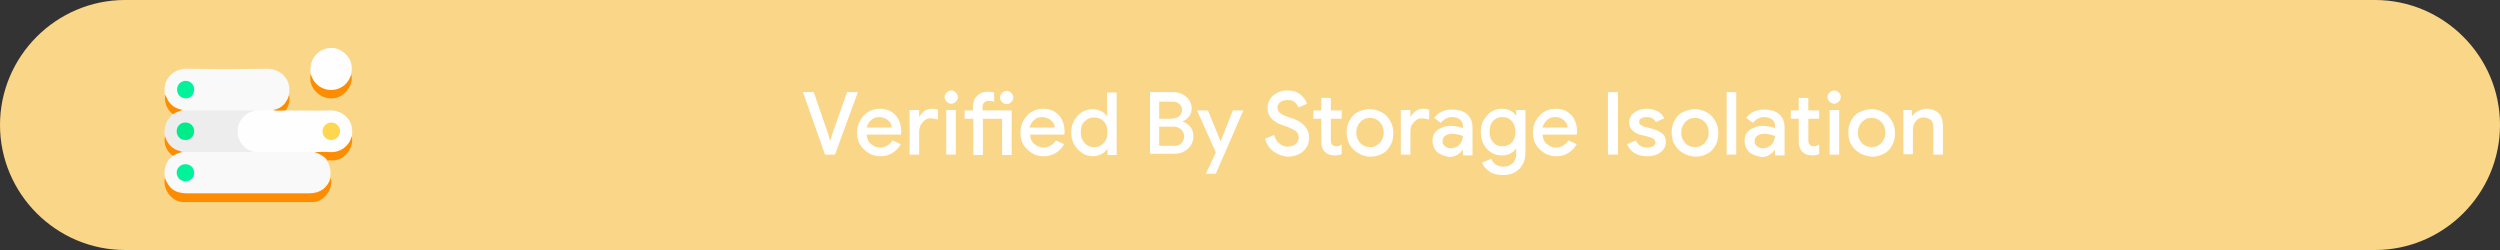 <?xml version="1.0" encoding="utf-8"?>
<!-- Generator: Adobe Illustrator 24.0.1, SVG Export Plug-In . SVG Version: 6.00 Build 0)  -->
<svg version="1.1" id="图层_1" xmlns="http://www.w3.org/2000/svg" xmlns:xlink="http://www.w3.org/1999/xlink" x="0px" y="0px"
	 viewBox="0 0 600 60" style="enable-background:new 0 0 600 60;" xml:space="preserve">
<rect x="0" y="0" width="600" height="60" fill="#333333" stroke="none"/>
<style type="text/css">
	.st0{fill:#FAD689;}
	.st1{fill:#F9F9F9;}
	.st2{fill:#FEFEFE;}
	.st3{fill:#EDEDED;}
	.st4{fill:#FE8B00;}
	.st5{fill:#FE8C00;}
	.st6{fill:#FE8C01;}
	.st7{fill:#00F29A;}
	.st8{fill:#F7CF9E;}
	.st9{fill:#FED64F;}
	.st10{fill:#00EB89;}
	.st11{fill:#FFFFFF;}
</style>
<path class="st0" d="M570,60H30C13.5,60,0,46.5,0,30v0C0,13.5,13.5,0,30,0l540,0c16.5,0,30,13.5,30,30v0C600,46.5,586.5,60,570,60z"
	/>
<g>
	<path class="st1" d="M39.6,42.7c-0.4-2.1,0.2-3.9,1.8-5.3c0.5-0.7,1.2-0.9,2-1c0.2,0,0.4-0.1,0.7-0.1c0.6-0.1,1.1-0.1,1.7-0.1
		c4.7,0,9.5,0,14.2,0c0.3,0,0.6,0,0.8-0.1c4.4,0.2,8.7,0,13.1,0.1c0.4,0,0.8,0,1.2,0.1c1.1,0.2,2.1,0.6,2.9,1.4
		c0.2,0.2,0.5,0.4,0.4,0.8c0.9,1.3,1.1,2.7,0.8,4.2c0,0.7-0.2,1.2-0.6,1.7c-1,1.5-2.5,2.2-4.2,2.2c-10,0-20.1,0-30.1,0
		c-1.8,0-3.2-0.8-4.2-2.2C39.8,44,39.6,43.4,39.6,42.7z"/>
	<path class="st1" d="M39.6,22.8c-0.8-3.9,2.3-6.4,5.2-6.3c6.4,0.1,12.8,0.1,19.3,0c2.9-0.1,6.1,2.4,5.2,6.3
		c-0.1,1.6-1.5,3.2-3.3,3.7c-0.2,0.1-0.5,0.1-0.8,0.2c-1.5,0.2-3,0-4.5,0.2c-0.5-0.1-0.9-0.1-1.4-0.1c-4.9,0-9.8,0-14.7,0
		c-0.2,0-0.4,0-0.6,0c-0.2,0-0.4-0.1-0.7-0.1C41.4,26.2,39.7,24.6,39.6,22.8z"/>
	<path class="st2" d="M60.9,26.7c1.2-0.3,2.3-0.1,3.5-0.2c0.4,0,0.7,0,1.1-0.1c0.7,0.2,1.4-0.2,2.1-0.1c0.3,0,0.7,0,1,0.2
		c3.5,0,7.1,0.1,10.6,0c3-0.1,6,2.4,5.2,6.3c0.1,0.9-0.4,1.6-1,2.2c-1,1.1-2.3,1.8-3.8,1.7c-1.4,0-2.7,0.1-4.1-0.2
		c-4.5,0-9.1,0-13.6,0c-0.3,0-0.6-0.1-0.9-0.1c-0.4,0.2-0.8,0-1.2-0.2c-1.9-1-2.9-2.5-2.9-4.7c0-2.2,1-3.7,2.9-4.7
		C60.1,26.6,60.5,26.5,60.9,26.7z"/>
	<path class="st3" d="M60.9,26.7c-1.9,0.2-4,2.4-3.9,5c0.1,2.3,1.7,4.4,3.9,4.7c-0.3,0.3-0.6,0.1-0.9,0.1c-5.4,0-10.8,0-16.1,0
		c-0.2,0-0.4,0-0.6,0c-1.9-0.3-3.6-2-3.7-3.7c-0.4-2.1,0.2-3.9,1.8-5.3c0.4-0.7,1.1-0.9,1.9-1c0.2,0,0.4,0,0.6,0
		c5.4,0,10.8,0,16.1,0C60.3,26.5,60.6,26.4,60.9,26.7z"/>
	<path class="st4" d="M39.6,42.7c0.9,2.6,2.5,3.7,5.3,3.7c9.7,0,19.5,0,29.2,0c2.7,0,4.4-1.2,5.3-3.7c0.7,2.6-1.7,5.8-4.3,5.8
		c-10.4,0-20.7,0-31.1,0C41.3,48.5,38.9,45.4,39.6,42.7z"/>
	<path class="st2" d="M74.6,17.8c-0.4-2.3,0.4-4.3,2.2-5.5c1.7-1.1,4-1.1,5.6,0.2c1.8,1.3,2.3,3.2,1.9,5.3c0,1.1-0.5,1.8-1.2,2.5
		c-2.4,2.4-6.5,1.8-8.2-1.1C74.7,18.7,74.6,18.3,74.6,17.8z"/>
	<path class="st5" d="M74.6,17.8c1.1,4.1,6.1,5,8.6,2.1c0.5-0.6,0.9-1.3,1.1-2.1c0.7,2.6-1.7,5.6-4.3,5.8c-3.1,0.2-5.1-2-5.5-4.1
		C74.5,18.9,74.4,18.3,74.6,17.8z"/>
	<path class="st5" d="M75.5,36.5c1.2,0,2.4-0.1,3.6,0c2.7,0.2,4.8-1.6,5.3-3.8c0.7,2.6-1.7,5.7-4.3,5.8c-0.5,0-1,0-1.5,0
		C77.8,37.5,76.7,36.9,75.5,36.5z"/>
	<path class="st6" d="M39.6,32.7c0.6,1.9,1.8,3.2,3.8,3.6c0.1,0.1,0.1,0.2,0,0.3c-0.7,0.1-1.3,0.5-1.9,0.8
		C39.9,36.3,39.2,34.4,39.6,32.7z"/>
	<path class="st6" d="M43.4,26.6c-0.7,0.1-1.3,0.5-1.9,0.8c-1.5-1.1-2.2-3.1-1.8-4.7c0.6,1.9,1.8,3.2,3.8,3.6
		C43.5,26.5,43.5,26.5,43.4,26.6z"/>
	<path class="st6" d="M68.6,26.5c-1,0-2.1,0.2-3.1-0.1c2.1-0.3,3.3-1.7,3.9-3.6C69.7,24.1,69.3,25.3,68.6,26.5z"/>
	<path class="st7" d="M44.5,39.4c1.2,0,2.1,0.9,2.1,2.1c0,1.2-0.9,2-2.1,2c-1.2,0-2.1-0.9-2.1-2.1C42.4,40.3,43.4,39.4,44.5,39.4z"
		/>
	<path class="st8" d="M43.4,36.6c0-0.1,0-0.2,0-0.3c0.2,0,0.4-0.1,0.5,0.1C43.8,36.7,43.6,36.7,43.4,36.6z"/>
	<path class="st7" d="M46.6,21.5c0,1.2-0.9,2.1-2,2.1c-1.2,0-2.1-0.9-2.1-2.1c0-1.2,0.9-2.1,2.1-2.1C45.7,19.4,46.6,20.3,46.6,21.5z
		"/>
	<path class="st8" d="M43.4,26.6c0-0.1,0-0.2,0-0.3c0.2,0,0.4,0,0.5,0.1C43.8,26.7,43.6,26.7,43.4,26.6z"/>
	<path class="st9" d="M79.5,33.6c-1.2,0-2.1-1-2.1-2.1c0-1.1,1-2.1,2.1-2.1c1.2,0,2.1,1,2.1,2.1C81.6,32.7,80.6,33.6,79.5,33.6z"/>
	<path class="st10" d="M46.6,31.5c0,1.2-0.9,2.1-2.1,2.1c-1.2,0-2.1-0.9-2.1-2.1c0-1.2,0.9-2.1,2.1-2.1
		C45.7,29.4,46.6,30.3,46.6,31.5z"/>
</g>
<g>
	<path class="st11" d="M192.7,22.1h2.6l3.4,9.9l0.5,1.7h0.1l0.5-1.7l3.5-9.9h2.6l-5.5,15H198L192.7,22.1z"/>
	<path class="st11" d="M208.4,36.7c-0.8-0.5-1.5-1.2-2-2c-0.5-0.9-0.7-1.8-0.7-2.9c0-1,0.2-2,0.7-2.8c0.5-0.9,1.1-1.6,1.9-2.1
		c0.8-0.5,1.7-0.8,2.8-0.8c1.1,0,2,0.2,2.8,0.7c0.8,0.5,1.4,1.1,1.8,2c0.4,0.8,0.6,1.8,0.6,2.8c0,0.2,0,0.4-0.1,0.7h-8.2
		c0.1,1,0.4,1.8,1.1,2.3c0.6,0.5,1.3,0.8,2.2,0.8c0.7,0,1.2-0.2,1.7-0.5c0.5-0.3,0.9-0.7,1.2-1.2l2,0.9c-0.5,0.9-1.2,1.6-2,2.1
		s-1.8,0.8-2.9,0.8C210.2,37.5,209.3,37.2,208.4,36.7z M214,30.5c0-0.4-0.1-0.8-0.4-1.1s-0.5-0.7-1-0.9s-0.9-0.4-1.6-0.4
		c-0.7,0-1.4,0.2-1.9,0.7c-0.5,0.4-0.9,1-1.1,1.8H214z"/>
	<path class="st11" d="M218.4,26.4h2.2V28h0.1c0.2-0.5,0.7-1,1.2-1.4c0.6-0.4,1.2-0.5,1.9-0.5c0.5,0,1,0.1,1.3,0.2v2.4
		c-0.6-0.2-1.2-0.3-1.7-0.3c-0.5,0-1,0.1-1.4,0.4c-0.4,0.3-0.7,0.7-1,1.1c-0.2,0.5-0.4,1-0.4,1.5v5.7h-2.3V26.4z"/>
	<path class="st11" d="M227.2,24.4c-0.3-0.3-0.5-0.7-0.5-1.1s0.2-0.8,0.5-1.1c0.3-0.3,0.7-0.5,1.1-0.5c0.4,0,0.8,0.2,1.1,0.5
		c0.3,0.3,0.5,0.7,0.5,1.1s-0.2,0.8-0.5,1.1c-0.3,0.3-0.7,0.5-1.1,0.5C227.8,24.9,227.5,24.7,227.2,24.4z M227.1,26.4h2.3v10.7h-2.3
		V26.4z"/>
	<path class="st11" d="M233.5,28.5h-2v-2h2v-0.8c0-1.1,0.3-2,1-2.7s1.6-1,2.7-1c0.5,0,1,0.1,1.4,0.2v2.2c0,0-0.2-0.1-0.4-0.1
		s-0.5-0.1-0.9-0.1c-0.4,0-0.8,0.1-1.1,0.4s-0.4,0.7-0.4,1.2v0.7h7v10.7h-2.3v-8.7h-4.6v8.7h-2.3V28.5z M240.5,24.5
		c-0.3-0.3-0.5-0.7-0.5-1.1s0.2-0.8,0.5-1.1c0.3-0.3,0.7-0.5,1.1-0.5c0.4,0,0.8,0.2,1.1,0.5c0.3,0.3,0.5,0.7,0.5,1.1
		s-0.2,0.8-0.5,1.1c-0.3,0.3-0.7,0.5-1.1,0.5C241.2,25,240.8,24.8,240.5,24.5z"/>
	<path class="st11" d="M247.6,36.7c-0.8-0.5-1.5-1.2-2-2c-0.5-0.9-0.7-1.8-0.7-2.9c0-1,0.2-2,0.7-2.8c0.5-0.9,1.1-1.6,1.9-2.1
		c0.8-0.5,1.7-0.8,2.8-0.8c1.1,0,2,0.2,2.8,0.7c0.8,0.5,1.4,1.1,1.8,2c0.4,0.8,0.6,1.8,0.6,2.8c0,0.2,0,0.4-0.1,0.7h-8.2
		c0.1,1,0.4,1.8,1.1,2.3c0.6,0.5,1.3,0.8,2.2,0.8c0.7,0,1.2-0.2,1.7-0.5c0.5-0.3,0.9-0.7,1.2-1.2l2,0.9c-0.5,0.9-1.2,1.6-2,2.1
		s-1.8,0.8-2.9,0.8C249.3,37.5,248.4,37.2,247.6,36.7z M253.1,30.5c0-0.4-0.1-0.8-0.4-1.1s-0.5-0.7-1-0.9s-0.9-0.4-1.6-0.4
		c-0.7,0-1.4,0.2-1.9,0.7c-0.5,0.4-0.9,1-1.1,1.8H253.1z"/>
	<path class="st11" d="M259.7,36.7c-0.8-0.5-1.4-1.2-1.9-2c-0.5-0.9-0.7-1.8-0.7-2.9c0-1.1,0.2-2.1,0.7-2.9c0.5-0.9,1.1-1.5,1.9-2
		c0.8-0.5,1.7-0.7,2.6-0.7c0.8,0,1.4,0.2,2,0.5c0.6,0.3,1.1,0.7,1.4,1.2h0.1l-0.1-1.5v-4.2h2.3v15h-2.2v-1.4h-0.1
		c-0.3,0.5-0.8,0.9-1.4,1.2c-0.6,0.3-1.3,0.5-2,0.5C261.3,37.5,260.4,37.2,259.7,36.7z M264.2,34.9c0.5-0.3,0.9-0.7,1.2-1.3
		c0.3-0.5,0.4-1.2,0.4-1.9c0-0.7-0.1-1.3-0.4-1.9c-0.3-0.5-0.7-1-1.2-1.2c-0.5-0.3-1-0.4-1.6-0.4s-1.1,0.1-1.6,0.4
		c-0.5,0.3-0.9,0.7-1.2,1.2s-0.4,1.2-0.4,1.9c0,0.7,0.1,1.3,0.4,1.9c0.3,0.5,0.7,1,1.2,1.3c0.5,0.3,1,0.4,1.6,0.4
		S263.7,35.2,264.2,34.9z"/>
	<path class="st11" d="M276,22.1h5.6c0.8,0,1.5,0.2,2.2,0.5c0.7,0.4,1.2,0.8,1.6,1.4c0.4,0.6,0.6,1.3,0.6,2s-0.2,1.4-0.6,1.9
		c-0.4,0.5-0.9,1-1.5,1.2v0.1c0.8,0.3,1.4,0.7,1.8,1.3c0.5,0.6,0.7,1.3,0.7,2.2s-0.2,1.6-0.6,2.2c-0.4,0.6-1,1.1-1.7,1.5
		c-0.7,0.4-1.5,0.5-2.4,0.5H276V22.1z M281.5,28.4c0.7,0,1.2-0.2,1.6-0.6c0.4-0.4,0.6-0.9,0.6-1.4s-0.2-1-0.6-1.4s-0.9-0.6-1.6-0.6
		h-3.3v4.1H281.5z M281.9,35c0.7,0,1.3-0.2,1.7-0.7c0.4-0.4,0.6-1,0.6-1.6c0-0.6-0.2-1.1-0.7-1.6c-0.4-0.4-1-0.7-1.8-0.7h-3.5V35
		H281.9z"/>
	<path class="st11" d="M291.8,36.6l-4.5-10.1h2.6l3,7.3h0.1l2.9-7.3h2.5l-6.6,15.2h-2.4L291.8,36.6z"/>
	<path class="st11" d="M305.7,36.4c-1-0.7-1.7-1.8-2.1-3.1l2.2-0.9c0.2,0.8,0.6,1.5,1.2,2c0.6,0.5,1.2,0.8,2,0.8
		c0.7,0,1.4-0.2,1.9-0.6c0.5-0.4,0.8-0.9,0.8-1.6c0-0.6-0.2-1.1-0.7-1.5c-0.5-0.4-1.3-0.8-2.4-1.2l-0.9-0.3c-1-0.3-1.9-0.9-2.5-1.5
		s-1-1.5-1-2.6c0-0.7,0.2-1.4,0.6-2.1s1-1.1,1.7-1.5s1.5-0.6,2.4-0.6c1.3,0,2.4,0.3,3.2,1c0.8,0.6,1.3,1.4,1.6,2.2l-2.1,0.9
		c-0.2-0.5-0.4-0.9-0.9-1.3c-0.4-0.4-1-0.5-1.7-0.5c-0.7,0-1.3,0.2-1.7,0.5c-0.5,0.4-0.7,0.8-0.7,1.3c0,0.5,0.2,0.9,0.6,1.3
		s1.1,0.7,2,1l0.9,0.3c1.3,0.4,2.3,1,3,1.8s1.1,1.7,1.1,2.9c0,1-0.3,1.8-0.8,2.5c-0.5,0.7-1.1,1.2-1.9,1.5c-0.8,0.3-1.6,0.5-2.4,0.5
		C307.8,37.5,306.7,37.1,305.7,36.4z"/>
	<path class="st11" d="M319,37.1c-0.4-0.2-0.8-0.4-1-0.6c-0.6-0.6-0.9-1.4-0.9-2.5v-5.5h-1.9v-2h1.9v-3h2.3v3h2.6v2h-2.6v5
		c0,0.6,0.1,1,0.3,1.2c0.2,0.3,0.6,0.4,1.1,0.4c0.2,0,0.4,0,0.6-0.1c0.2-0.1,0.4-0.2,0.6-0.3V37c-0.5,0.2-1,0.3-1.7,0.3
		C319.9,37.3,319.4,37.2,319,37.1z"/>
	<path class="st11" d="M325.9,36.7c-0.9-0.5-1.5-1.2-2-2c-0.5-0.9-0.7-1.8-0.7-2.9c0-1.1,0.2-2,0.7-2.9c0.5-0.9,1.1-1.6,2-2
		c0.9-0.5,1.8-0.7,2.9-0.7s2,0.3,2.9,0.8c0.9,0.5,1.5,1.2,2,2.1c0.5,0.9,0.7,1.8,0.7,2.9c0,1.1-0.2,2-0.7,2.9c-0.5,0.9-1.1,1.6-2,2
		c-0.9,0.5-1.8,0.7-2.9,0.7S326.7,37.2,325.9,36.7z M330.4,34.9c0.5-0.3,0.9-0.7,1.2-1.2c0.3-0.5,0.5-1.2,0.5-1.9
		c0-0.7-0.2-1.4-0.5-1.9c-0.3-0.5-0.7-0.9-1.2-1.2c-0.5-0.3-1-0.4-1.6-0.4c-0.6,0-1.1,0.1-1.6,0.4c-0.5,0.3-0.9,0.7-1.2,1.2
		c-0.3,0.5-0.5,1.2-0.5,1.9c0,0.7,0.2,1.4,0.5,1.9c0.3,0.5,0.7,1,1.2,1.2c0.5,0.3,1,0.4,1.6,0.4C329.4,35.4,329.9,35.2,330.4,34.9z"
		/>
	<path class="st11" d="M336.3,26.4h2.2V28h0.1c0.2-0.5,0.7-1,1.2-1.4c0.6-0.4,1.2-0.5,1.9-0.5c0.5,0,1,0.1,1.3,0.2v2.4
		c-0.6-0.2-1.2-0.3-1.7-0.3c-0.5,0-1,0.1-1.4,0.4c-0.4,0.3-0.7,0.7-1,1.1s-0.4,1-0.4,1.5v5.7h-2.3V26.4z"/>
	<path class="st11" d="M345.7,37c-0.6-0.3-1.1-0.7-1.4-1.3s-0.5-1.2-0.5-1.9c0-1.1,0.4-2,1.2-2.6c0.8-0.6,1.9-1,3.2-1
		c0.6,0,1.2,0.1,1.7,0.2c0.5,0.1,0.9,0.2,1.2,0.4v-0.5c0-0.7-0.2-1.2-0.7-1.6c-0.5-0.4-1.1-0.6-1.9-0.6c-0.5,0-1.1,0.1-1.5,0.4
		c-0.5,0.2-0.9,0.6-1.2,1l-1.6-1.2c0.5-0.7,1.1-1.2,1.8-1.5c0.8-0.4,1.6-0.5,2.5-0.5c1.6,0,2.8,0.4,3.6,1.1s1.3,1.8,1.3,3.2v6.7
		h-2.3v-1.3H351c-0.3,0.5-0.7,0.8-1.3,1.2c-0.6,0.3-1.2,0.5-1.9,0.5C347,37.5,346.3,37.3,345.7,37z M349.7,35.2
		c0.4-0.3,0.8-0.6,1-1.1s0.4-0.9,0.4-1.4c-0.3-0.2-0.7-0.3-1.1-0.4c-0.4-0.1-0.9-0.2-1.3-0.2c-0.9,0-1.5,0.2-1.9,0.5
		c-0.4,0.3-0.6,0.8-0.6,1.3c0,0.5,0.2,0.9,0.6,1.2c0.4,0.3,0.9,0.5,1.5,0.5C348.7,35.6,349.2,35.4,349.7,35.2z"/>
	<path class="st11" d="M357.4,41.1c-0.9-0.6-1.4-1.3-1.7-2.1l2.2-0.9c0.2,0.6,0.6,1,1.1,1.4c0.5,0.3,1.1,0.5,1.8,0.5
		c1,0,1.7-0.3,2.3-0.9c0.6-0.6,0.8-1.4,0.8-2.4v-1h-0.1c-0.3,0.5-0.8,0.9-1.4,1.2s-1.2,0.4-2,0.4c-0.9,0-1.7-0.2-2.5-0.7
		c-0.8-0.5-1.4-1.1-1.8-2c-0.5-0.8-0.7-1.8-0.7-2.9s0.2-2.1,0.7-2.9c0.5-0.8,1.1-1.5,1.8-2c0.8-0.5,1.6-0.7,2.5-0.7
		c0.7,0,1.4,0.1,2,0.4c0.6,0.3,1.1,0.7,1.4,1.2h0.1v-1.3h2.2v10.1c0,1.2-0.2,2.2-0.7,3c-0.4,0.8-1.1,1.4-1.9,1.9
		c-0.8,0.4-1.7,0.6-2.8,0.6C359.3,42,358.2,41.7,357.4,41.1z M362.2,34.7c0.5-0.3,0.9-0.7,1.1-1.2c0.3-0.5,0.4-1.1,0.4-1.9
		c0-1.1-0.3-1.9-0.9-2.6c-0.6-0.6-1.3-0.9-2.2-0.9c-0.6,0-1.1,0.1-1.6,0.4c-0.5,0.3-0.9,0.7-1.1,1.2c-0.3,0.5-0.4,1.1-0.4,1.9
		c0,0.7,0.1,1.4,0.4,1.9c0.3,0.5,0.7,0.9,1.1,1.2c0.5,0.3,1,0.4,1.6,0.4C361.2,35.1,361.7,35,362.2,34.7z"/>
	<path class="st11" d="M370.6,36.7c-0.8-0.5-1.5-1.2-2-2c-0.5-0.9-0.7-1.8-0.7-2.9c0-1,0.2-2,0.7-2.8c0.5-0.9,1.1-1.6,1.9-2.1
		c0.8-0.5,1.7-0.8,2.8-0.8c1.1,0,2,0.2,2.8,0.7c0.8,0.5,1.4,1.1,1.8,2c0.4,0.8,0.6,1.8,0.6,2.8c0,0.2,0,0.4-0.1,0.7h-8.2
		c0.1,1,0.4,1.8,1.1,2.3c0.6,0.5,1.3,0.8,2.2,0.8c0.7,0,1.2-0.2,1.7-0.5c0.5-0.3,0.9-0.7,1.2-1.2l2,0.9c-0.5,0.9-1.2,1.6-2,2.1
		c-0.8,0.5-1.8,0.8-2.9,0.8C372.4,37.5,371.5,37.2,370.6,36.7z M376.2,30.5c0-0.4-0.1-0.8-0.4-1.1s-0.5-0.7-1-0.9
		c-0.4-0.3-0.9-0.4-1.6-0.4c-0.7,0-1.4,0.2-1.9,0.7s-0.9,1-1.1,1.8H376.2z"/>
	<path class="st11" d="M385.9,22.1h2.4v15h-2.4V22.1z"/>
	<path class="st11" d="M392.2,36.7c-0.8-0.5-1.3-1.2-1.7-2.1l2.1-0.9c0.3,0.6,0.6,1,1.1,1.3s1,0.4,1.6,0.4c0.6,0,1.1-0.1,1.4-0.3
		c0.4-0.2,0.6-0.5,0.6-0.9c0-0.4-0.2-0.7-0.5-0.9c-0.3-0.2-0.9-0.4-1.6-0.6l-1.3-0.3c-0.9-0.2-1.6-0.6-2.1-1.1
		c-0.6-0.5-0.8-1.2-0.8-2c0-0.6,0.2-1.2,0.6-1.7c0.4-0.5,0.9-0.8,1.5-1.1c0.6-0.3,1.3-0.4,2.1-0.4c1,0,1.9,0.2,2.6,0.6
		c0.8,0.4,1.3,1,1.6,1.7l-2,0.9c-0.4-0.8-1.1-1.2-2.2-1.2c-0.5,0-1,0.1-1.3,0.3c-0.4,0.2-0.5,0.5-0.5,0.8c0,0.3,0.1,0.6,0.4,0.8
		c0.3,0.2,0.7,0.4,1.2,0.5l1.6,0.4c1,0.3,1.8,0.7,2.4,1.2s0.8,1.2,0.8,2c0,0.7-0.2,1.3-0.6,1.8s-0.9,0.9-1.6,1.2
		c-0.7,0.3-1.4,0.4-2.2,0.4C394,37.5,393,37.2,392.2,36.7z"/>
	<path class="st11" d="M403.9,36.7c-0.9-0.5-1.5-1.2-2-2s-0.7-1.8-0.7-2.9c0-1.1,0.2-2,0.7-2.9s1.1-1.6,2-2s1.8-0.7,2.9-0.7
		c1.1,0,2,0.3,2.9,0.8c0.9,0.5,1.5,1.2,2,2.1s0.7,1.8,0.7,2.9c0,1.1-0.2,2-0.7,2.9s-1.1,1.6-2,2c-0.9,0.5-1.8,0.7-2.9,0.7
		C405.7,37.5,404.7,37.2,403.9,36.7z M408.4,34.9c0.5-0.3,0.9-0.7,1.2-1.2c0.3-0.5,0.5-1.2,0.5-1.9c0-0.7-0.2-1.4-0.5-1.9
		c-0.3-0.5-0.7-0.9-1.2-1.2c-0.5-0.3-1-0.4-1.6-0.4s-1.1,0.1-1.6,0.4c-0.5,0.3-0.9,0.7-1.2,1.2c-0.3,0.5-0.5,1.2-0.5,1.9
		c0,0.7,0.1,1.4,0.5,1.9c0.3,0.5,0.7,1,1.2,1.2c0.5,0.3,1.1,0.4,1.6,0.4S407.9,35.2,408.4,34.9z"/>
	<path class="st11" d="M414.4,22.1h2.3v15h-2.3V22.1z"/>
	<path class="st11" d="M420.6,37c-0.6-0.3-1.1-0.7-1.4-1.3s-0.5-1.2-0.5-1.9c0-1.1,0.4-2,1.2-2.6c0.8-0.6,1.9-1,3.2-1
		c0.6,0,1.2,0.1,1.7,0.2c0.5,0.1,0.9,0.2,1.2,0.4v-0.5c0-0.7-0.2-1.2-0.7-1.6c-0.5-0.4-1.1-0.6-1.9-0.6c-0.5,0-1.1,0.1-1.5,0.4
		c-0.5,0.2-0.9,0.6-1.2,1l-1.6-1.2c0.5-0.7,1.1-1.2,1.8-1.5c0.8-0.4,1.6-0.5,2.5-0.5c1.6,0,2.8,0.4,3.6,1.1s1.3,1.8,1.3,3.2v6.7H426
		v-1.3h-0.1c-0.3,0.5-0.7,0.8-1.3,1.2s-1.2,0.5-1.9,0.5C421.9,37.5,421.2,37.3,420.6,37z M424.6,35.2c0.4-0.3,0.8-0.6,1-1.1
		s0.4-0.9,0.4-1.4c-0.3-0.2-0.7-0.3-1.1-0.4c-0.4-0.1-0.9-0.2-1.3-0.2c-0.9,0-1.5,0.2-1.9,0.5c-0.4,0.3-0.6,0.8-0.6,1.3
		c0,0.5,0.2,0.9,0.6,1.2c0.4,0.3,0.9,0.5,1.5,0.5C423.6,35.6,424.1,35.4,424.6,35.2z"/>
	<path class="st11" d="M433.6,37.1c-0.4-0.2-0.8-0.4-1-0.6c-0.6-0.6-0.9-1.4-0.9-2.5v-5.5h-1.9v-2h1.9v-3h2.3v3h2.6v2H434v5
		c0,0.6,0.1,1,0.3,1.2c0.2,0.3,0.6,0.4,1.1,0.4c0.2,0,0.4,0,0.6-0.1c0.2-0.1,0.4-0.2,0.6-0.3V37c-0.5,0.2-1,0.3-1.7,0.3
		C434.5,37.3,434,37.2,433.6,37.1z"/>
	<path class="st11" d="M439.1,24.4c-0.3-0.3-0.5-0.7-0.5-1.1s0.2-0.8,0.5-1.1c0.3-0.3,0.7-0.5,1.1-0.5c0.4,0,0.8,0.2,1.1,0.5
		c0.3,0.3,0.5,0.7,0.5,1.1s-0.2,0.8-0.5,1.1s-0.7,0.5-1.1,0.5C439.8,24.9,439.4,24.7,439.1,24.4z M439.1,26.4h2.3v10.7h-2.3V26.4z"
		/>
	<path class="st11" d="M446.3,36.7c-0.9-0.5-1.5-1.2-2-2s-0.7-1.8-0.7-2.9c0-1.1,0.2-2,0.7-2.9s1.1-1.6,2-2s1.8-0.7,2.9-0.7
		c1.1,0,2,0.3,2.9,0.8c0.9,0.5,1.5,1.2,2,2.1s0.7,1.8,0.7,2.9c0,1.1-0.2,2-0.7,2.9s-1.1,1.6-2,2c-0.9,0.5-1.8,0.7-2.9,0.7
		C448.1,37.5,447.1,37.2,446.3,36.7z M450.8,34.9c0.5-0.3,0.9-0.7,1.2-1.2c0.3-0.5,0.5-1.2,0.5-1.9c0-0.7-0.2-1.4-0.5-1.9
		c-0.3-0.5-0.7-0.9-1.2-1.2c-0.5-0.3-1-0.4-1.6-0.4s-1.1,0.1-1.6,0.4c-0.5,0.3-0.9,0.7-1.2,1.2c-0.3,0.5-0.5,1.2-0.5,1.9
		c0,0.7,0.1,1.4,0.5,1.9c0.3,0.5,0.7,1,1.2,1.2c0.5,0.3,1.1,0.4,1.6,0.4S450.3,35.2,450.8,34.9z"/>
	<path class="st11" d="M456.7,26.4h2.2v1.4h0.1c0.3-0.5,0.8-0.9,1.4-1.2c0.6-0.3,1.3-0.5,1.9-0.5c1.3,0,2.3,0.4,3,1.1s1,1.8,1,3.1
		v6.8H464v-6.5c0-0.8-0.2-1.5-0.6-1.8s-1-0.6-1.7-0.6c-0.5,0-1,0.1-1.4,0.4c-0.4,0.3-0.7,0.7-0.9,1.1c-0.2,0.5-0.3,1-0.3,1.5v5.8
		h-2.3V26.4z"/>
</g>
<g>
</g>
<g>
</g>
<g>
</g>
<g>
</g>
<g>
</g>
</svg>
